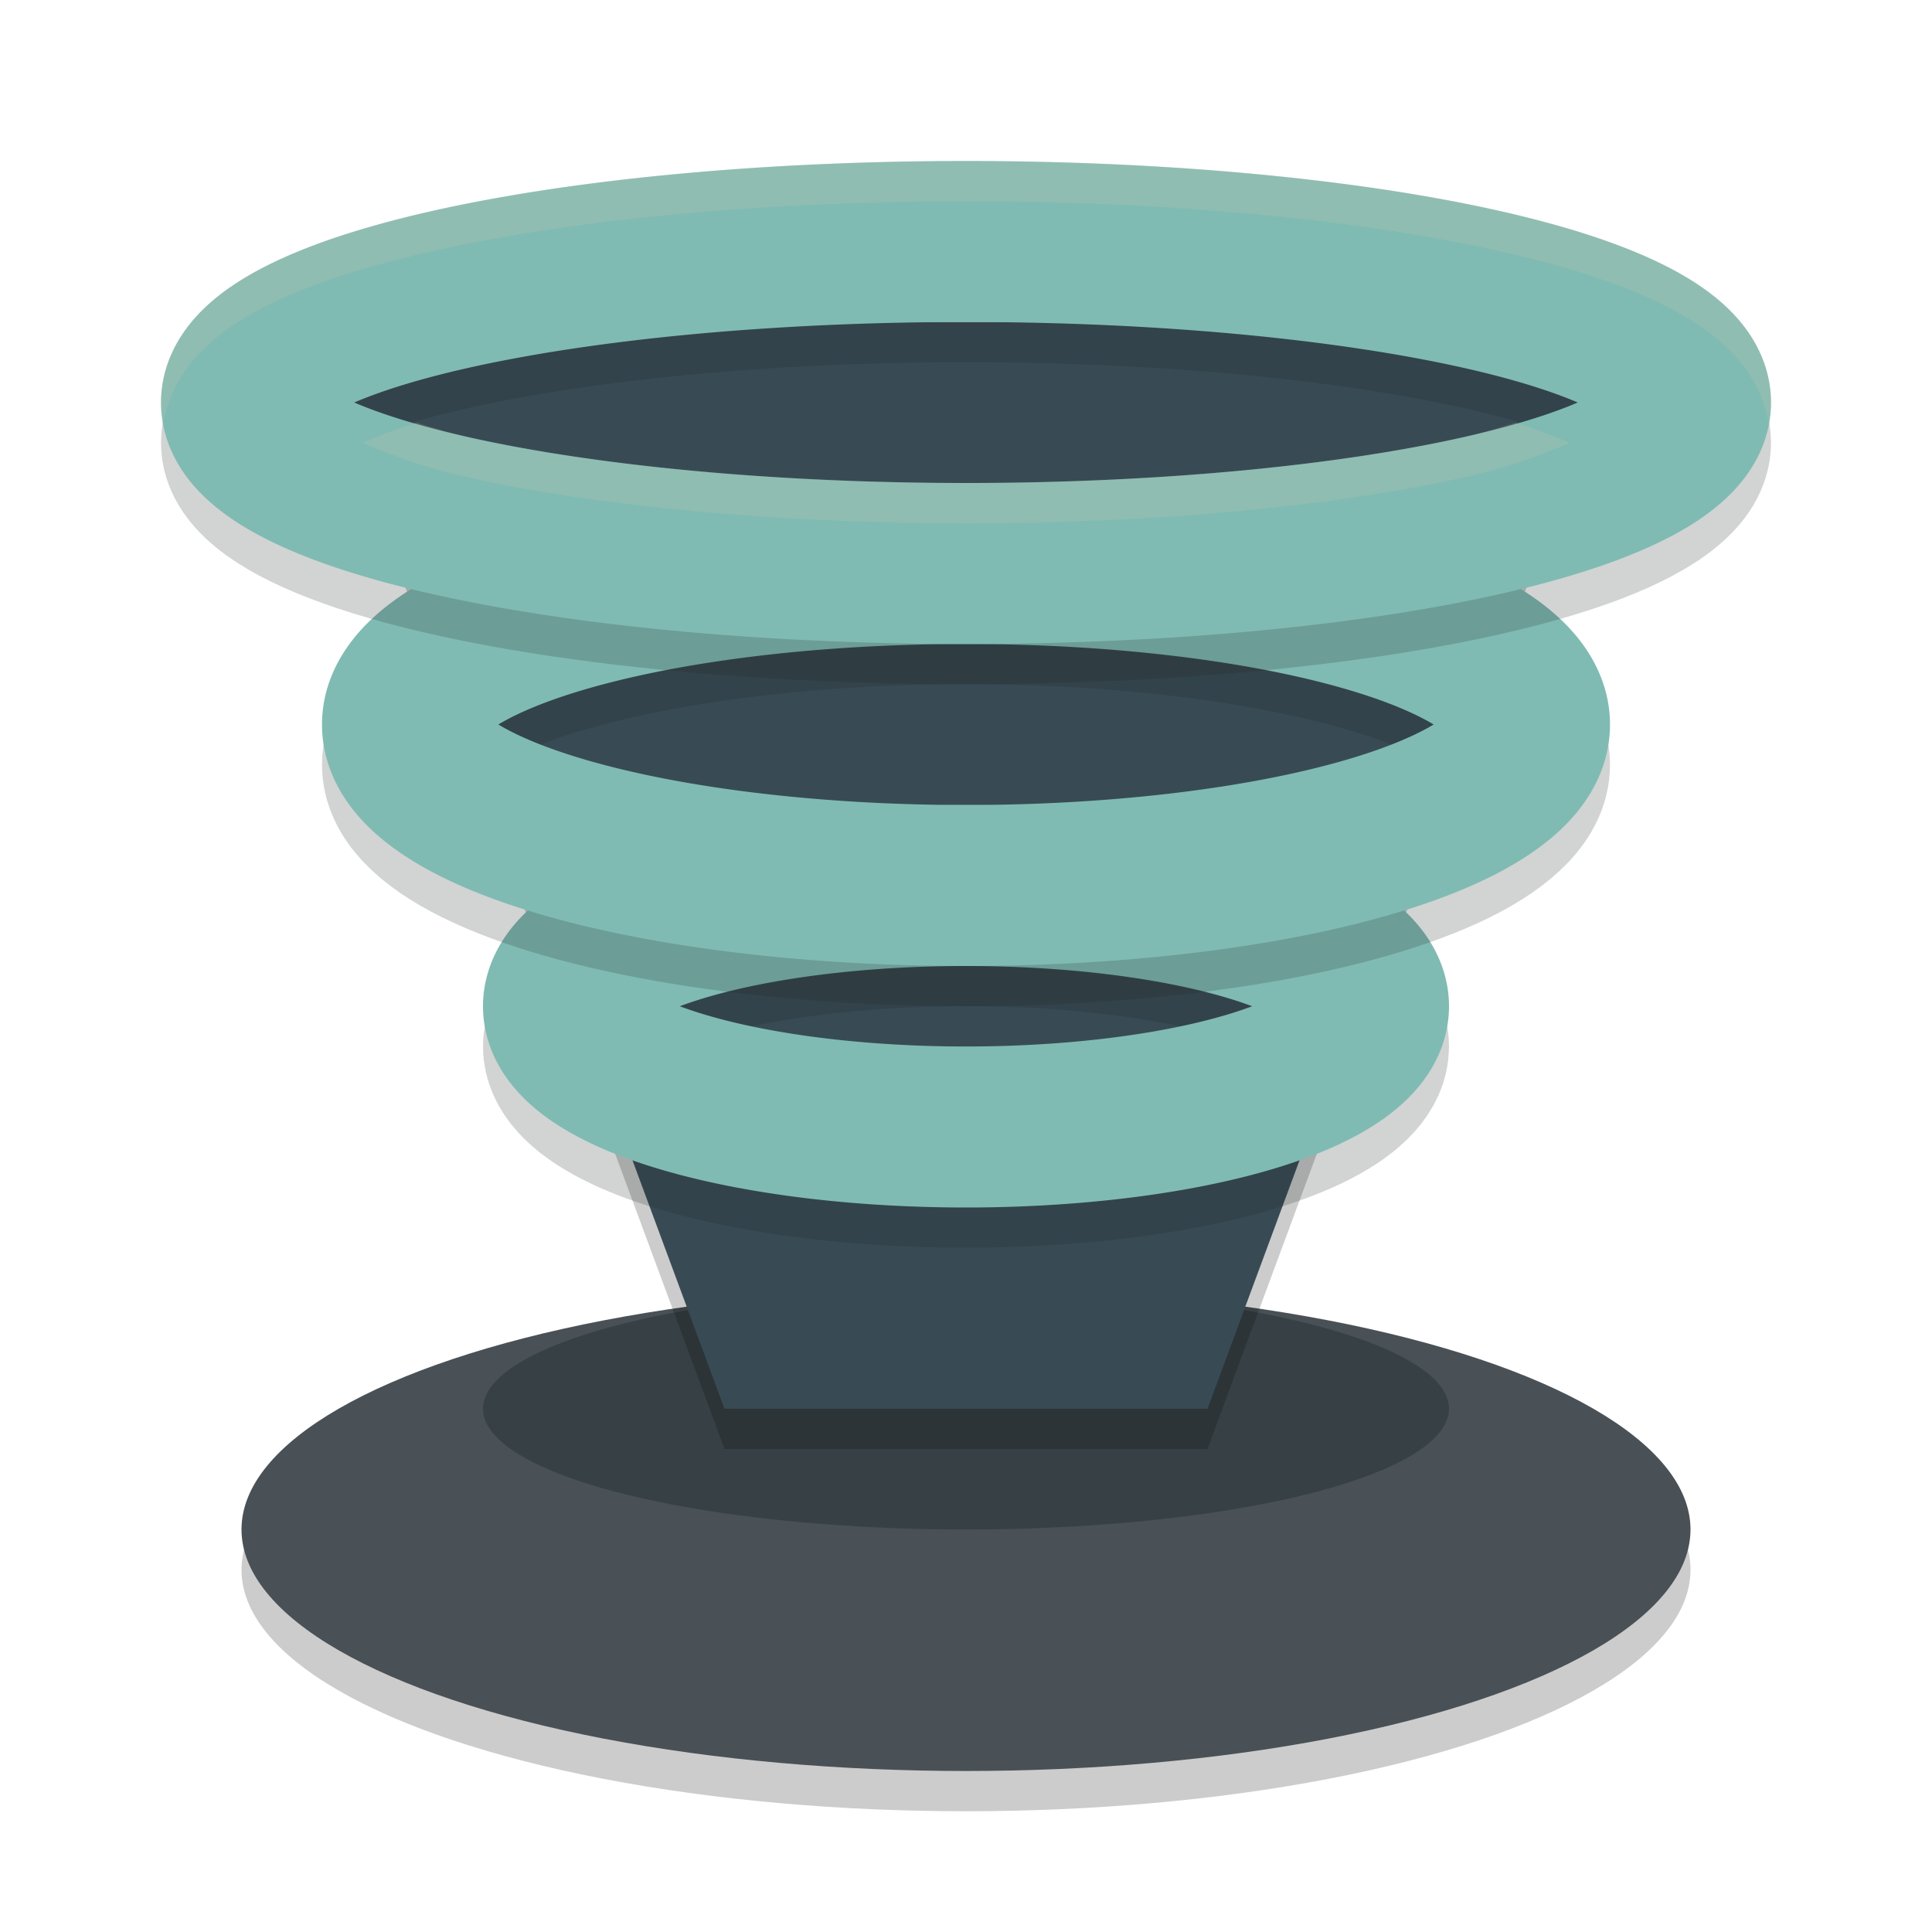 <svg xmlns="http://www.w3.org/2000/svg" width="48" height="48" version="1">
 <ellipse style="opacity:0.2" cx="24" cy="39" rx="18" ry="6"/>
 <ellipse style="fill:#495156" cx="24" cy="38" rx="18" ry="6"/>
 <ellipse style="fill:#374145" cx="24" cy="35" rx="12" ry="3"/>
 <path style="opacity:0.2" d="M 8,9 H 40 L 30,36 H 18 Z"/>
 <path style="fill:#384b55" d="M 8,8 H 40 L 30,35 H 18 Z"/>
 <ellipse style="opacity:0.2;fill:none;stroke:#1e2326;stroke-width:4;stroke-linecap:square;stroke-linejoin:bevel" cx="24" cy="26" rx="10" ry="3"/>
 <path style="fill:none;stroke:#7fbbb3;stroke-width:4;stroke-linecap:square;stroke-linejoin:bevel" d="M 34,25 A 10,3 0 0 1 24,28 10,3 0 0 1 14,25 10,3 0 0 1 24,22 10,3 0 0 1 34,25 Z"/>
 <ellipse style="opacity:0.2;fill:none;stroke:#1e2326;stroke-width:4;stroke-linecap:square;stroke-linejoin:bevel" cx="24" cy="19" rx="14" ry="4"/>
 <path style="fill:none;stroke:#7fbbb3;stroke-width:4;stroke-linecap:square;stroke-linejoin:bevel" d="M 38,18 A 14,4 0 0 1 24,22 14,4 0 0 1 10,18 14,4 0 0 1 24,14 14,4 0 0 1 38,18 Z"/>
 <ellipse style="opacity:0.2;fill:none;stroke:#1e2326;stroke-width:4;stroke-linecap:square;stroke-linejoin:bevel" cx="24" cy="11" rx="18" ry="4"/>
 <path style="fill:none;stroke:#7fbbb3;stroke-width:4;stroke-linecap:square;stroke-linejoin:bevel" d="M 42,10 A 18,4 0 0 1 24,14 18,4 0 0 1 6,10 18,4 0 0 1 24,6 18,4 0 0 1 42,10 Z"/>
 <path style="opacity:0.2;fill:#d3c6aa" d="M 24 4 C 18.909 4 14.306 4.448 10.838 5.219 C 9.104 5.604 7.661 6.054 6.484 6.672 C 5.896 6.981 5.364 7.33 4.895 7.84 C 4.425 8.35 4 9.116 4 10 C 4 10.173 4.029 10.337 4.059 10.5 C 4.181 9.83 4.517 9.25 4.895 8.84 C 5.364 8.33 5.896 7.981 6.484 7.672 C 7.661 7.054 9.104 6.604 10.838 6.219 C 14.306 5.448 18.909 5 24 5 C 29.091 5 33.694 5.448 37.162 6.219 C 38.896 6.604 40.339 7.054 41.516 7.672 C 42.104 7.981 42.636 8.33 43.105 8.84 C 43.483 9.25 43.819 9.83 43.941 10.5 C 43.971 10.337 44 10.173 44 10 C 44 9.116 43.575 8.35 43.105 7.84 C 42.636 7.33 42.104 6.981 41.516 6.672 C 40.339 6.054 38.896 5.604 37.162 5.219 C 33.694 4.448 29.091 4 24 4 z M 10.348 10.5 C 9.835 10.667 9.388 10.836 9.002 11 C 9.687 11.291 10.479 11.605 11.705 11.877 C 14.752 12.554 19.15 13 24 13 C 28.85 13 33.248 12.554 36.295 11.877 C 37.521 11.605 38.313 11.291 38.998 11 C 38.612 10.836 38.165 10.667 37.652 10.5 C 37.255 10.629 36.83 10.758 36.295 10.877 C 33.248 11.554 28.85 12 24 12 C 19.15 12 14.752 11.554 11.705 10.877 C 11.17 10.758 10.745 10.629 10.348 10.5 z"/>
</svg>
